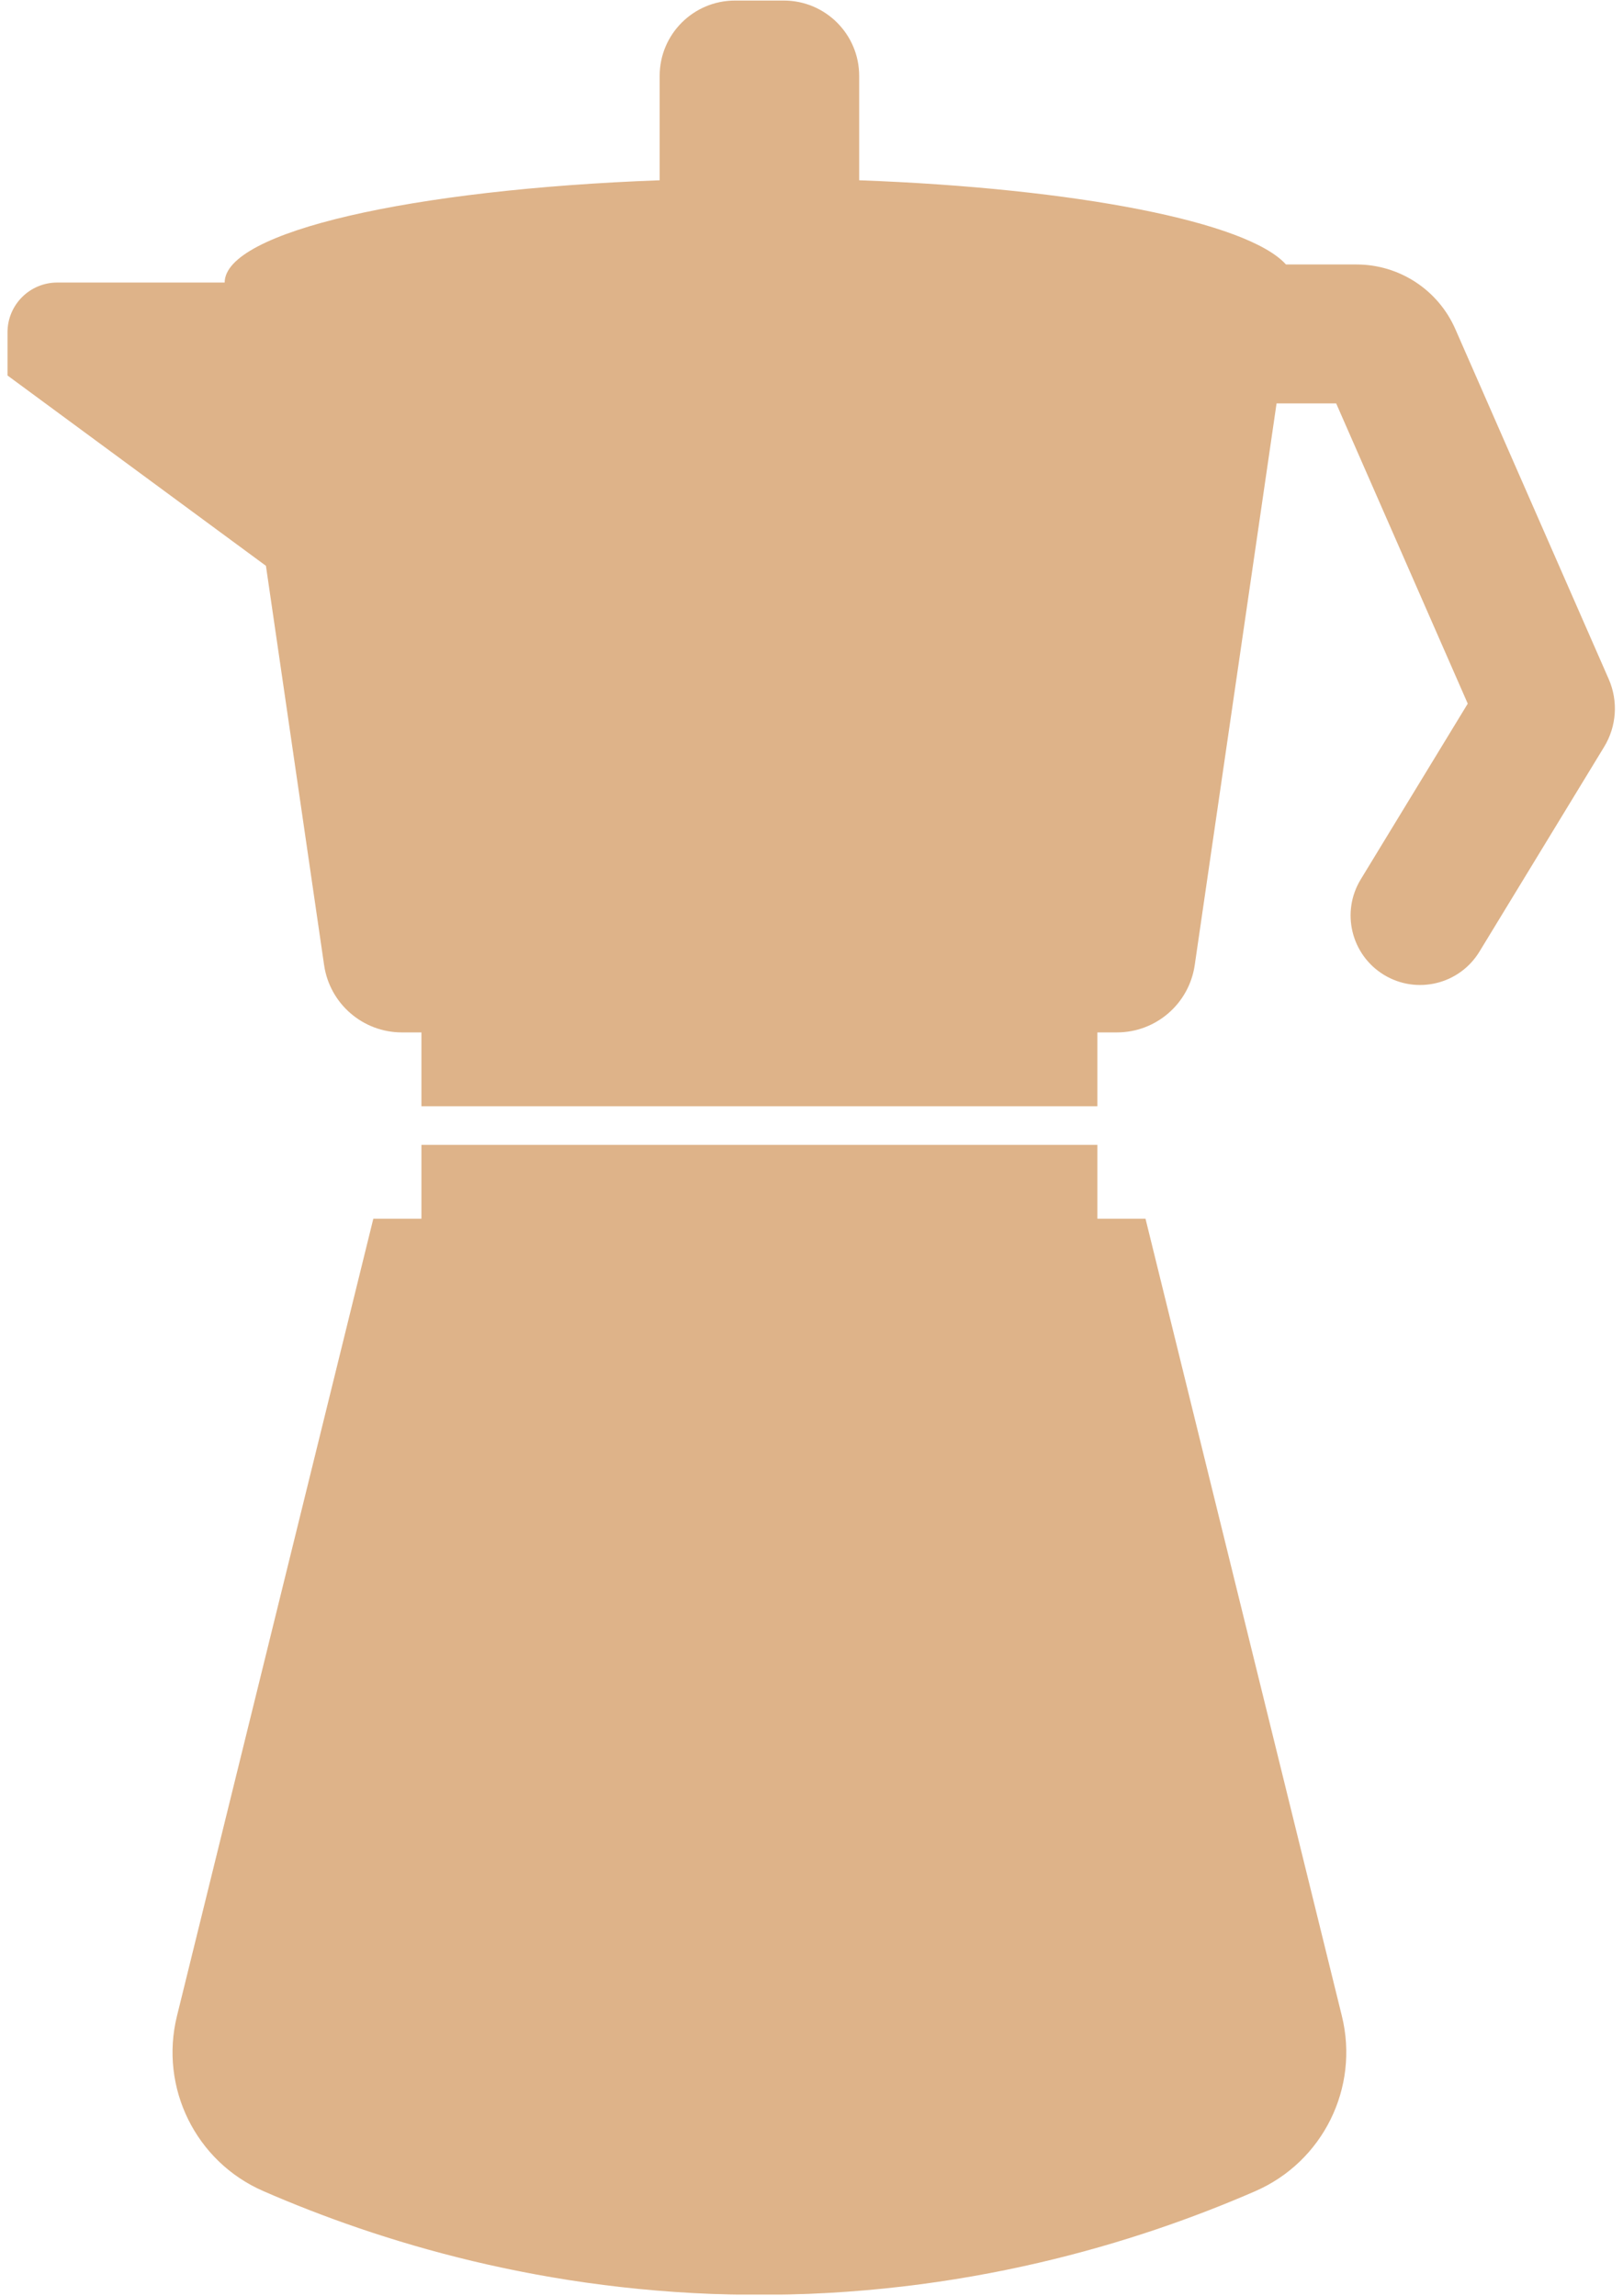 <svg xmlns="http://www.w3.org/2000/svg" xmlns:xlink="http://www.w3.org/1999/xlink" width="1587" zoomAndPan="magnify" viewBox="0 0 1190.25 1683.75" height="2245" preserveAspectRatio="xMidYMid meet" version="1.0"><defs><clipPath id="85a11a3728"><path d="M 5.504 0.406 L 1185 0.406 L 1185 1683 L 5.504 1683 Z M 5.504 0.406 " clip-rule="nonzero"/></clipPath><clipPath id="358f1f6d2e"><path d="M 984.082 1478.605 C 997.035 1531.211 970.215 1585.484 920.539 1607.098 C 834.203 1644.668 706.66 1684.324 549.801 1683.098 C 399.5 1681.918 277.137 1643.633 193.117 1607.027 C 143.523 1585.426 116.832 1531.148 129.77 1478.625 L 273.785 893.832 L 309.066 893.832 L 309.066 839.676 L 804.789 839.676 L 804.789 893.832 L 840.07 893.832 Z M 1179.766 498.047 L 1067.285 241.359 C 1054.668 212.57 1026.215 193.973 994.781 193.973 L 943.082 193.973 C 915.008 162.762 789.668 138.082 630.09 132.215 L 630.09 55.684 C 630.09 25.152 605.34 0.406 574.812 0.406 L 539.043 0.406 C 508.516 0.406 483.766 25.152 483.766 55.684 L 483.766 132.215 C 302.16 138.895 164.762 169.93 164.762 207.23 L 41.98 207.23 C 21.836 207.227 5.504 223.562 5.504 243.711 L 5.504 275.402 L 195.027 414.988 L 237.688 707.848 C 241.816 736.191 266.121 757.211 294.762 757.211 L 309.066 757.211 L 309.066 811.363 L 804.789 811.363 L 804.789 757.211 L 819.094 757.211 C 847.738 757.211 872.039 736.191 876.168 707.848 L 936.18 295.887 L 979.906 295.887 L 1076.395 516.078 L 997.918 644.965 C 983.281 669.004 990.902 700.355 1014.938 714.992 C 1038.98 729.629 1070.328 722.004 1084.965 697.969 L 1176.434 547.742 C 1185.586 532.715 1186.824 514.164 1179.766 498.047 Z M 1179.766 498.047 " clip-rule="nonzero"/></clipPath></defs><g clip-path="url(#85a11a3728)"><g clip-path="url(#358f1f6d2e)"><path fill="#deb389" d="M 5.504 0.406 L 1184.297 0.406 L 1184.297 1682.961 L 5.504 1682.961 Z M 5.504 0.406 " fill-opacity="1" fill-rule="nonzero"/></g></g></svg>